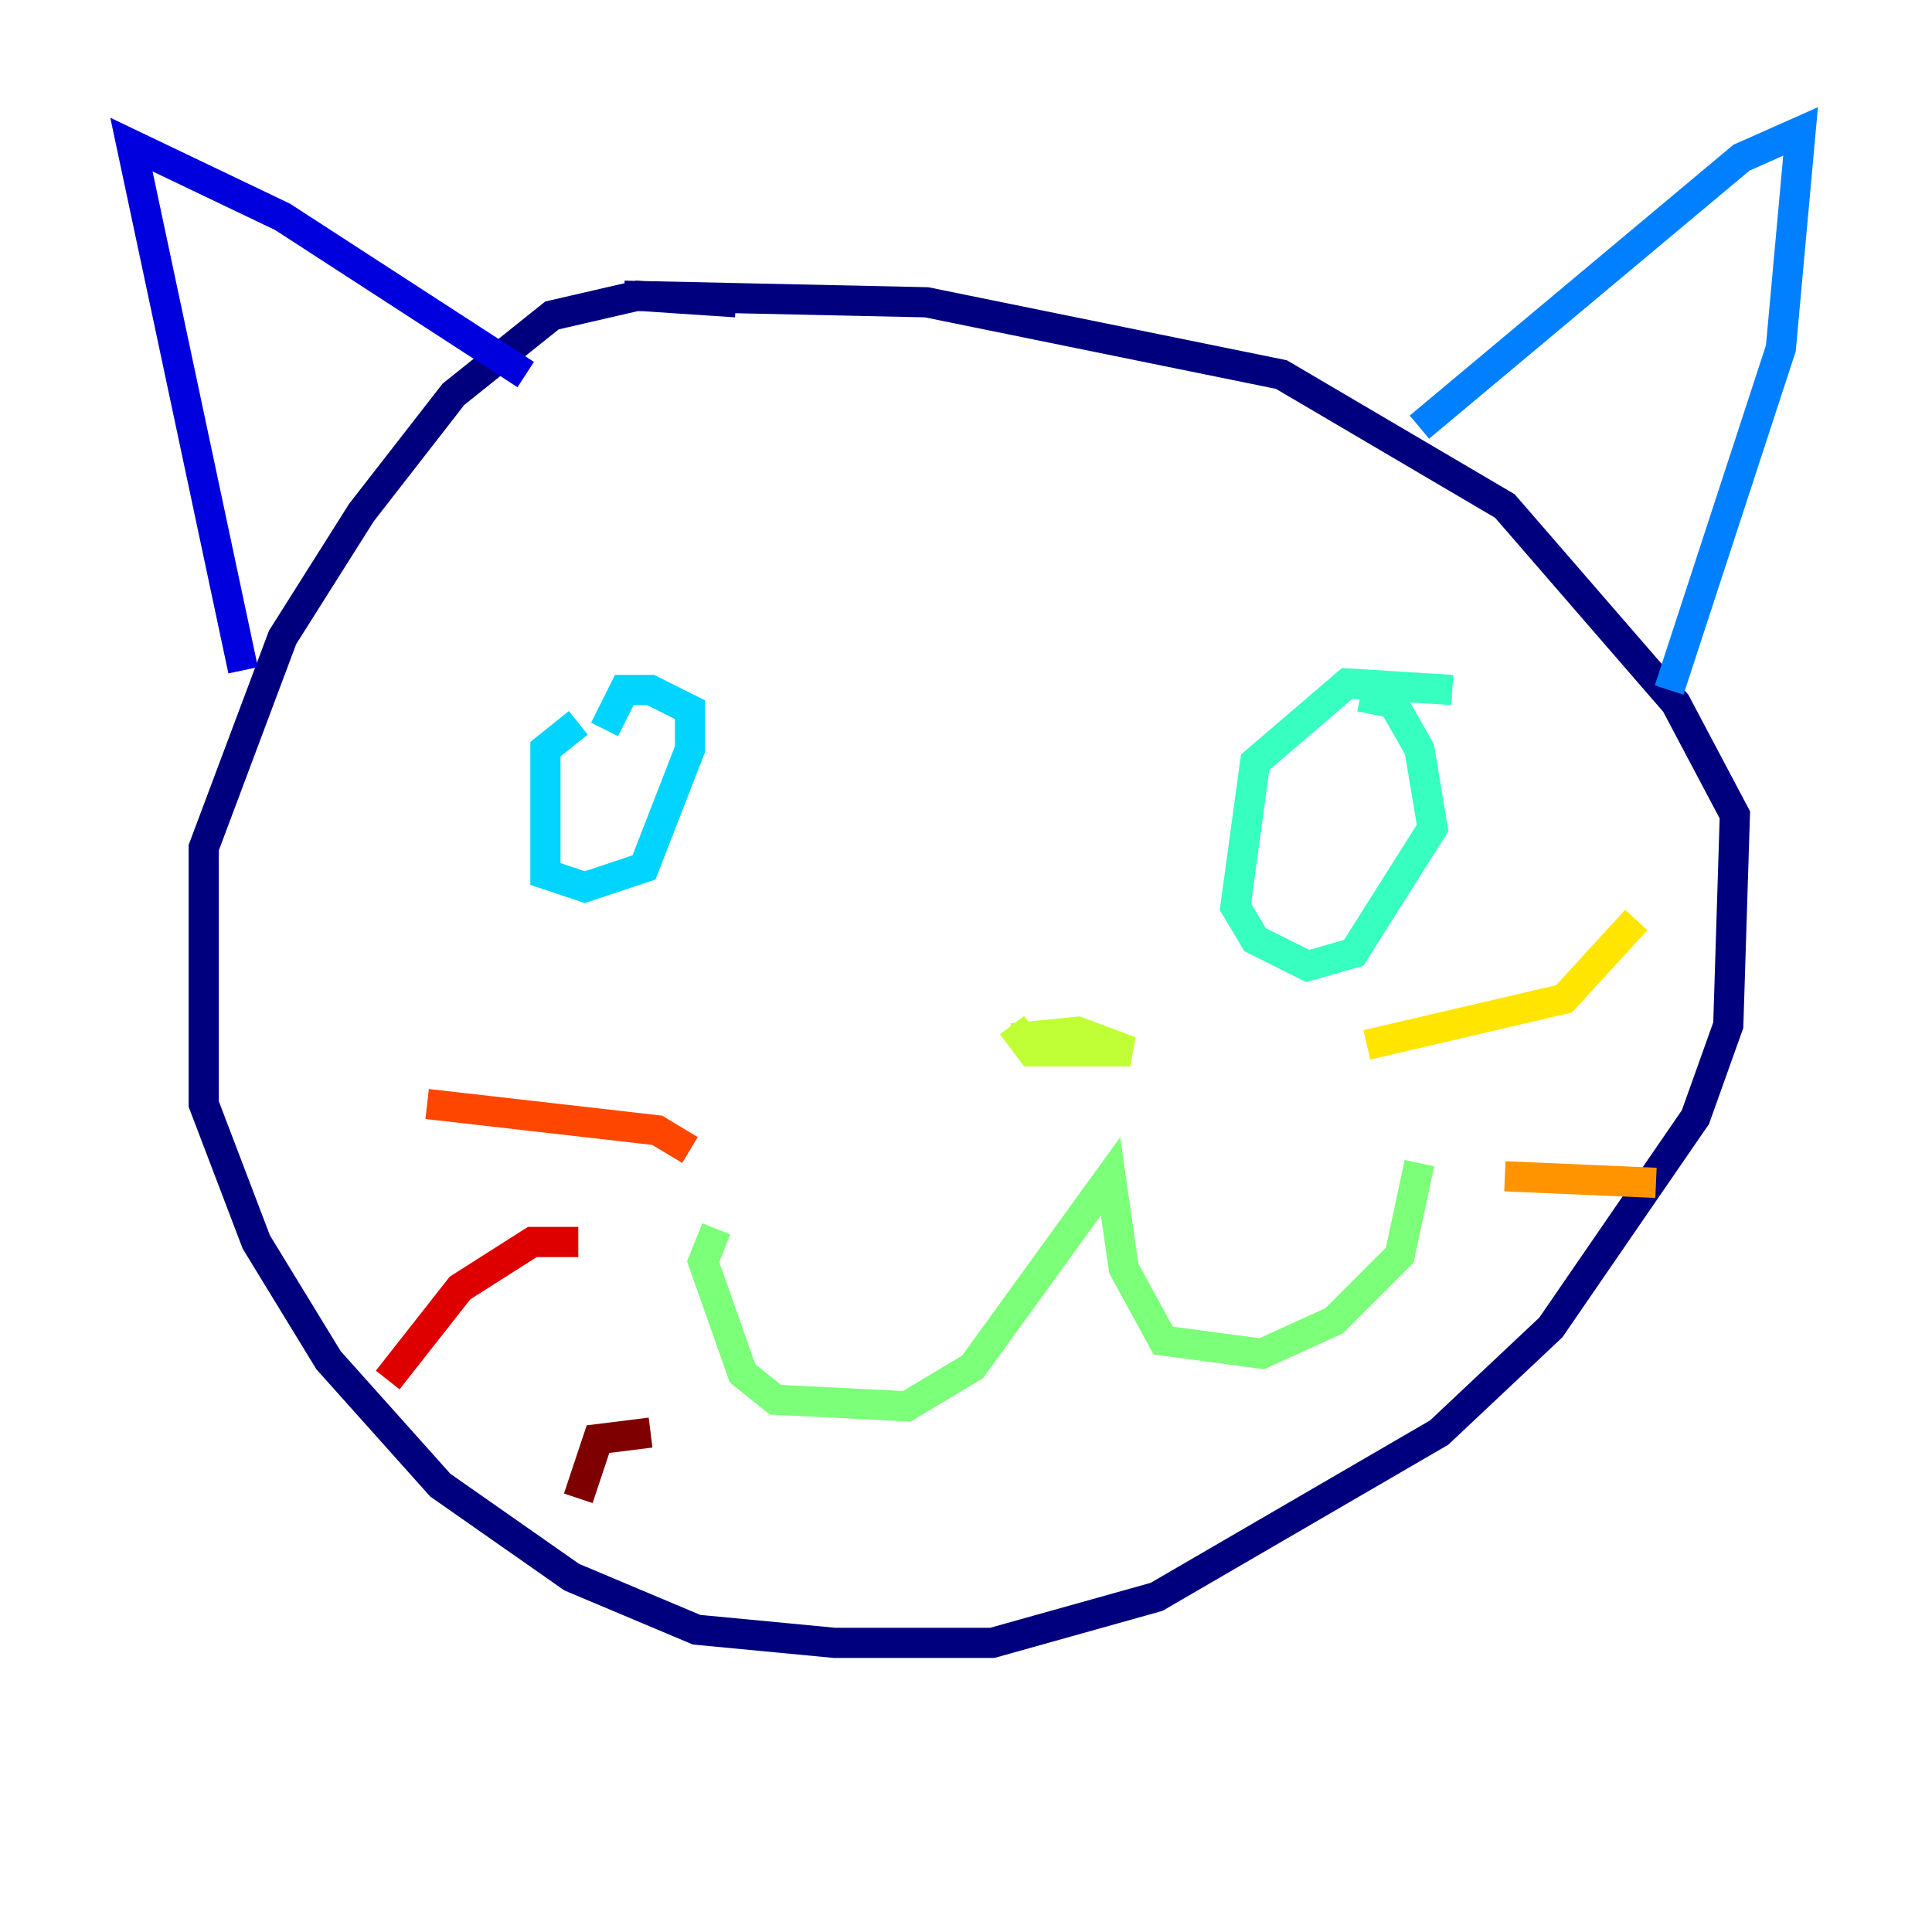 <?xml version="1.0" encoding="utf-8" ?>
<svg baseProfile="tiny" height="128" version="1.2" viewBox="0,0,128,128" width="128" xmlns="http://www.w3.org/2000/svg" xmlns:ev="http://www.w3.org/2001/xml-events" xmlns:xlink="http://www.w3.org/1999/xlink"><defs /><polyline fill="none" points="48.762,20.027 42.231,19.592 36.571,20.898 30.041,26.122 23.946,33.959 18.721,42.231 13.497,56.163 13.497,73.143 16.98,82.286 21.769,90.122 29.17,98.395 37.878,104.49 46.15,107.973 55.292,108.844 65.742,108.844 76.626,105.796 95.347,94.912 102.748,87.946 112.326,74.014 114.503,67.918 114.939,53.986 111.02,46.585 99.701,33.524 84.898,24.816 61.388,20.027 41.361,19.592" stroke="#00007f" stroke-width="2" /><polyline fill="none" points="34.83,24.816 18.721,14.367 8.707,9.578 16.109,44.408" stroke="#0000de" stroke-width="2" /><polyline fill="none" points="100.136,23.075 100.136,23.075" stroke="#0028ff" stroke-width="2" /><polyline fill="none" points="94.041,28.299 115.374,10.449 119.293,8.707 117.986,23.075 110.585,45.714" stroke="#0080ff" stroke-width="2" /><polyline fill="none" points="38.313,47.891 36.136,49.633 36.136,55.292 36.136,57.905 38.748,58.776 42.667,57.469 45.714,49.633 45.714,47.02 43.102,45.714 41.361,45.714 40.054,48.327" stroke="#00d4ff" stroke-width="2" /><polyline fill="none" points="96.218,45.714 89.252,45.279 83.156,50.503 81.85,60.082 83.156,62.258 86.639,64.0 89.687,63.129 94.912,54.857 94.041,49.633 92.299,46.585 90.122,46.15" stroke="#36ffc0" stroke-width="2" /><polyline fill="none" points="47.456,81.415 46.585,83.592 49.197,90.993 51.374,92.735 60.082,93.17 64.435,90.558 73.578,77.932 74.449,84.027 77.061,88.816 83.592,89.687 88.381,87.51 92.735,83.156 94.041,77.061" stroke="#7cff79" stroke-width="2" /><polyline fill="none" points="67.048,67.918 68.354,69.66 74.884,69.66 71.401,68.354 67.048,68.789" stroke="#c0ff36" stroke-width="2" /><polyline fill="none" points="90.558,69.225 103.619,66.177 108.408,60.952" stroke="#ffe500" stroke-width="2" /><polyline fill="none" points="99.701,77.932 109.714,78.367" stroke="#ff9400" stroke-width="2" /><polyline fill="none" points="45.714,76.191 43.537,74.884 28.299,73.143" stroke="#ff4600" stroke-width="2" /><polyline fill="none" points="38.313,82.286 35.265,82.286 30.476,85.333 25.687,91.429" stroke="#de0000" stroke-width="2" /><polyline fill="none" points="43.102,94.912 39.619,95.347 38.313,99.265" stroke="#7f0000" stroke-width="2" /></svg>